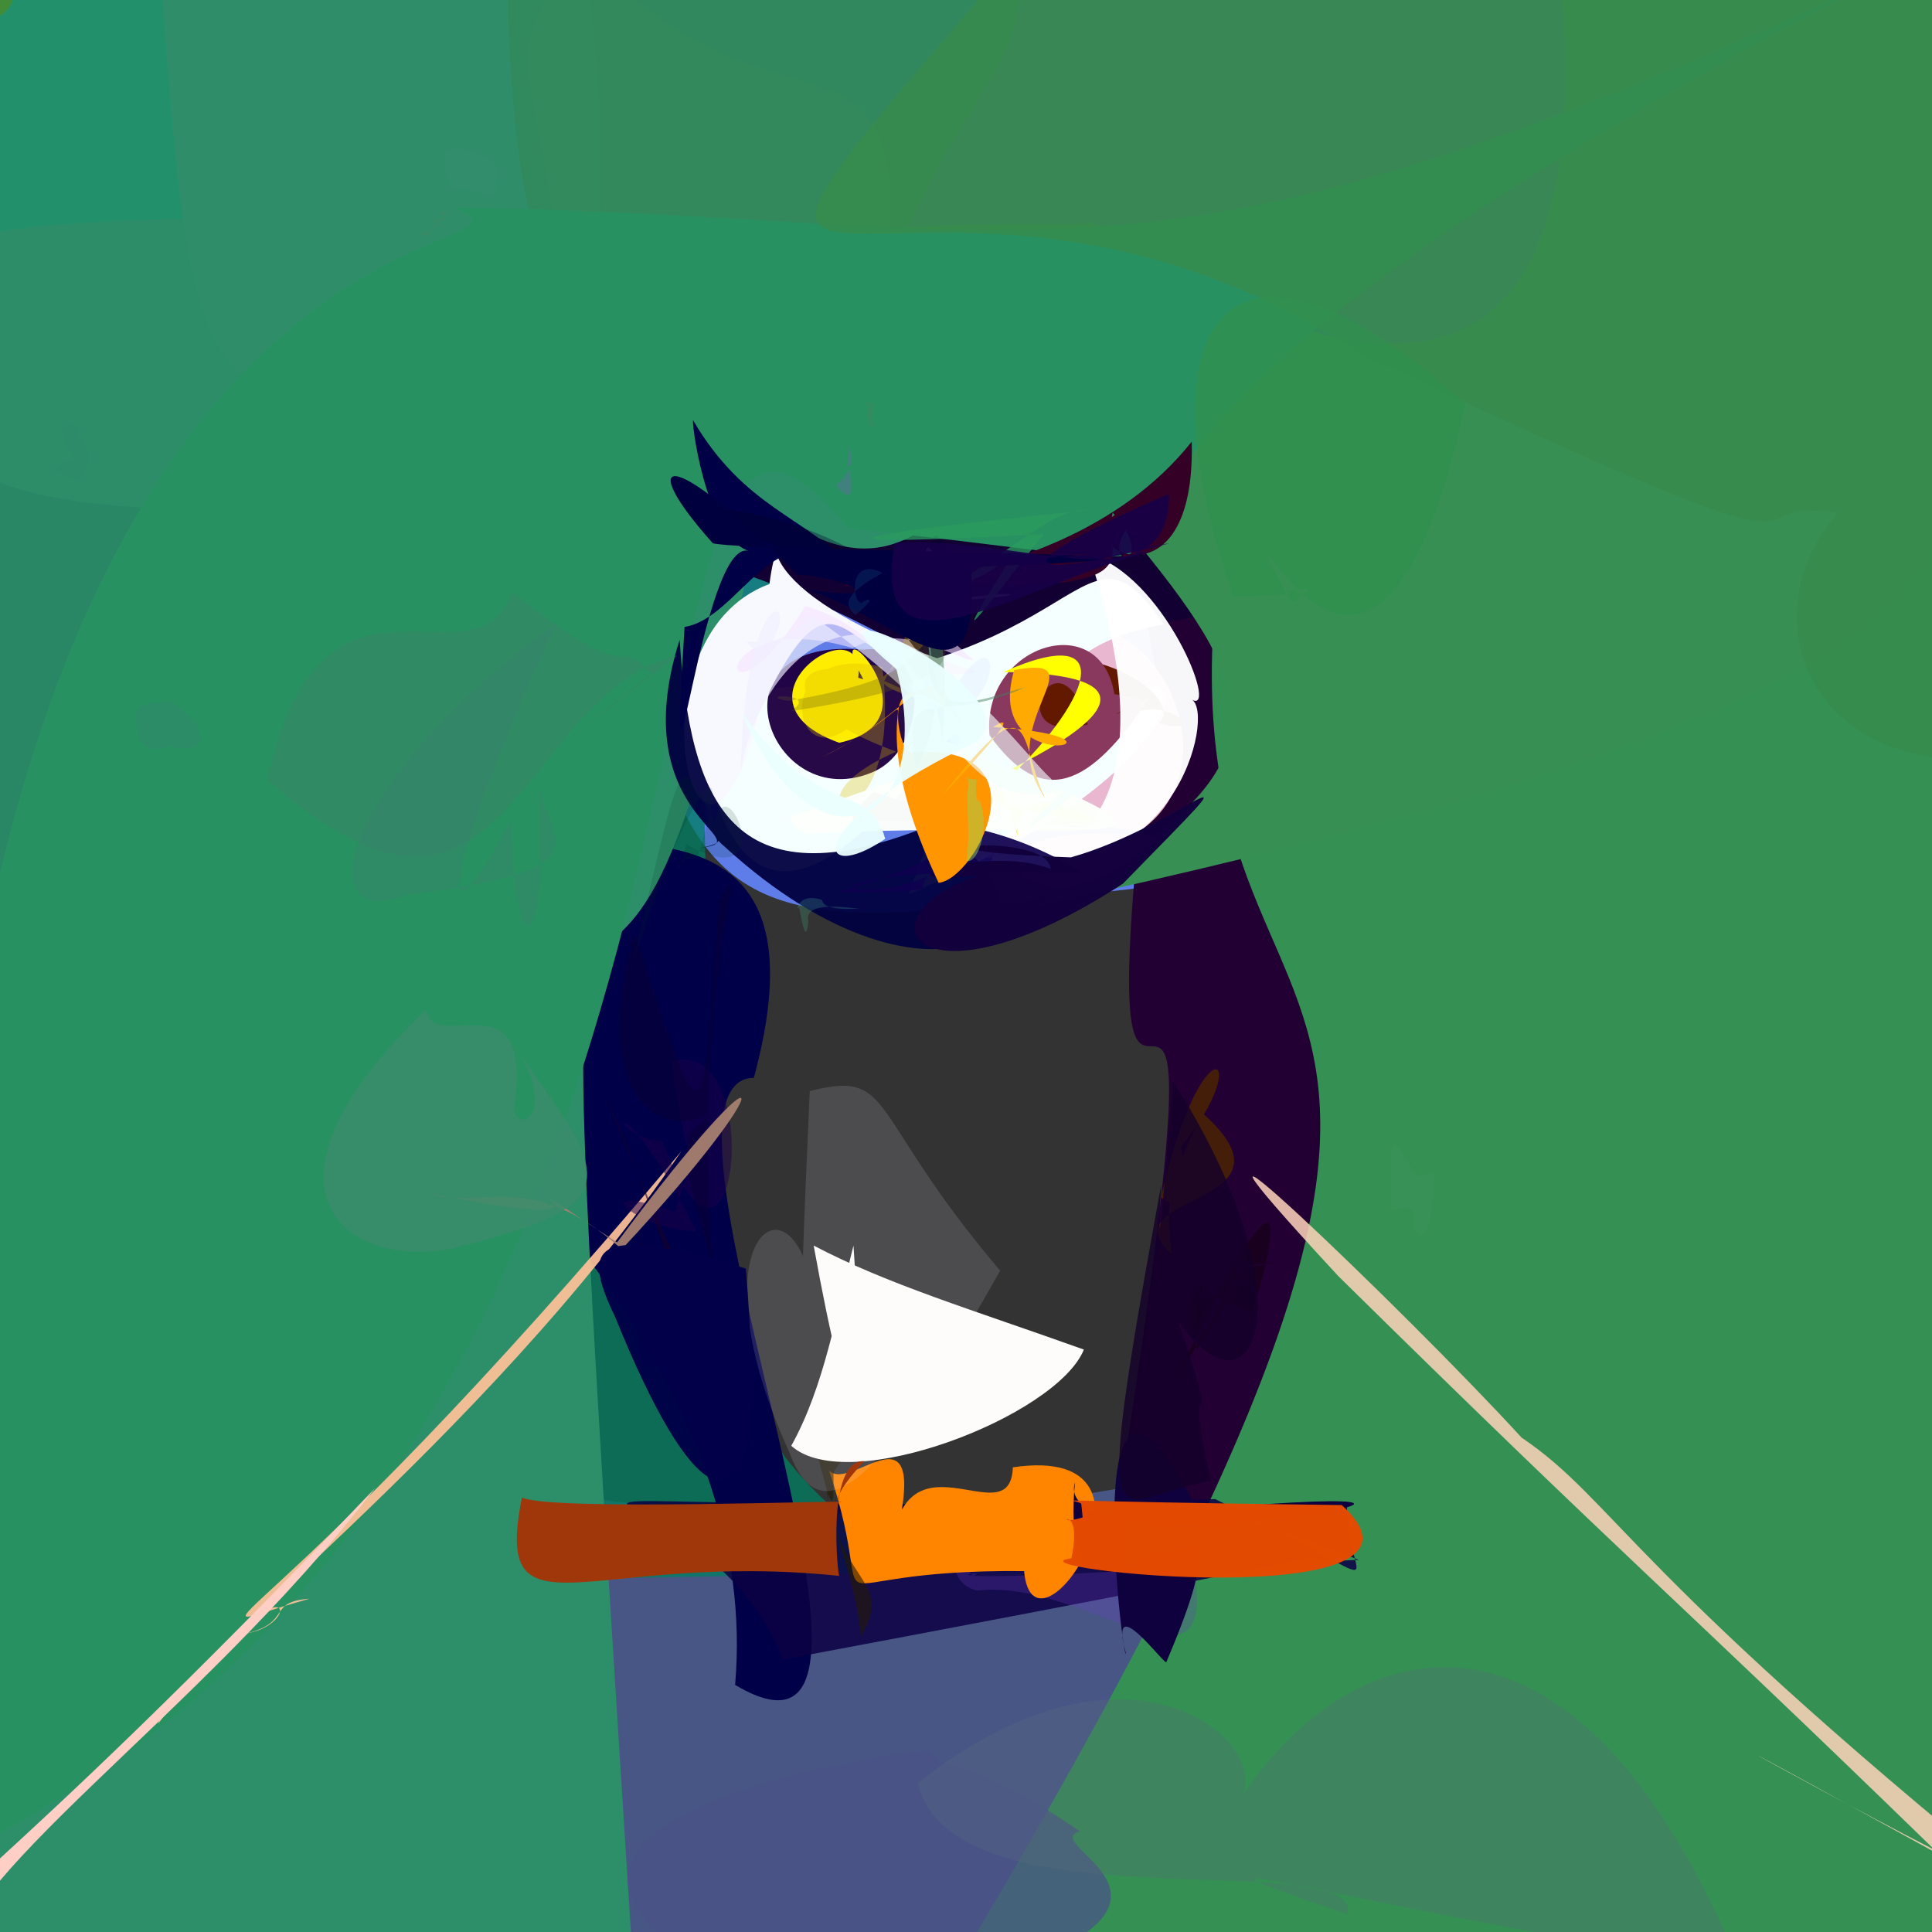 <?xml version="1.0" ?>
<svg xmlns="http://www.w3.org/2000/svg" version="1.1" width="512" height="512">
  <rect width="100%" height="100%" fill="#333333" stroke="none"/>
  <defs/>
  <g>
    <path stroke-width="0" fill="rgb(71, 86, 133)" opacity="1.009" stroke="rgb(139, 182, 153)" stroke-opacity="1.0" stroke-linecap="round" stroke-linejoin="round" d="M 535.782 303.833 C 578.243 717.551 523.92 607.566 409.777 560.274 C -4.816 574.998 -43.952 610.266 -51.996 372.314 C -35.53 305.156 -20.043 302.203 -69.004 334.064 C 161.363 414.299 268.406 443.523 535.782 303.833"/>
    <path stroke-width="0" fill="rgb(94, 125, 232)" opacity="1.048" stroke="rgb(108, 164, 111)" stroke-opacity="1.0" stroke-linecap="round" stroke-linejoin="round" d="M 531.529 -27.257 C 497.644 128.597 518.703 204.402 359.234 230.924 C 182.206 238.272 161.527 303.961 165.214 -1.458 C 210.919 -99.505 286.986 -51.63 403.138 -41.173 C 511.831 -42.366 529.109 -45.235 531.529 -27.257"/>
    <path stroke-width="0" fill="rgb(-43, 127, 98)" opacity="0.759" stroke="rgb(245, 97, 201)" stroke-opacity="1.0" stroke-linecap="round" stroke-linejoin="round" d="M 185.443 175.23 C 191.964 345.347 175.611 372.412 243.181 416.414 C -49.169 424.96 -53.022 407.257 -49.203 371.972 C -52.375 79.163 -55.438 54.965 -14.099 -48.225 C 360.055 -45.649 348.214 -3.841 185.443 175.23"/>
    <path stroke-width="0" fill="rgb(35, -1, 51)" opacity="1.035" stroke="rgb(144, 236, 18)" stroke-opacity="1.0" stroke-linecap="round" stroke-linejoin="round" d="M 567.412 414.494 C 628.466 460.103 662.061 461.116 293.503 416.208 C 335.207 153.88 280.659 387.392 306.488 178.491 C 256.775 -80.723 338.267 -53.507 483.029 -40.205 C 578.563 -28.153 566.827 -10.542 567.412 414.494"/>
    <path stroke-width="0" fill="rgb(-8, -4, 73)" opacity="1.003" stroke="rgb(5, 212, 198)" stroke-opacity="1.0" stroke-linecap="round" stroke-linejoin="round" d="M 199.784 285.627 C 164.876 286.203 252.628 480.92 194.815 446.516 C 207.509 299.178 -46.393 206.739 76.863 134.619 C 54.8 185.757 56.834 178.384 26.964 238.32 C 104.155 244.044 228.763 178.191 199.784 285.627"/>
    <path stroke-width="0" fill="rgb(18, -9, 50)" opacity="1.081" stroke="rgb(249, 203, 117)" stroke-opacity="1.0" stroke-linecap="round" stroke-linejoin="round" d="M 352.506 114.076 C 344.571 187.323 295.135 153.251 246.672 175.407 C 97.12 86.349 -7.378 198.566 57.338 77.394 C 83.417 -25.735 92.608 -30.377 195.879 -27.675 C 218.984 -42.119 282.579 -80.985 352.506 114.076"/>
    <path stroke-width="0" fill="rgb(52, 144, 83)" opacity="1.025" stroke="rgb(30, 163, 36)" stroke-opacity="1.0" stroke-linecap="round" stroke-linejoin="round" d="M 578.492 404.788 C 694.038 439.305 846.584 529.884 255.568 517.644 C 442.764 203.559 285.914 312.708 329.016 115.01 C 383.214 -28.607 409.895 -14.489 485.321 -32.248 C 565.785 -14.516 562.31 3.841 578.492 404.788"/>
    <path stroke-width="0" fill="rgb(35, 146, 107)" opacity="0.98" stroke="rgb(133, 105, 67)" stroke-opacity="1.0" stroke-linecap="round" stroke-linejoin="round" d="M 125.347 62.504 C 121.132 113.917 113.865 129.361 77.402 136.171 C -15.77 133.687 -27.131 130.884 -34.612 46.472 C -28.461 -17.696 -20.302 -27.177 46.346 -28.645 C 110.391 -2.48 114.137 7.64 125.347 62.504"/>
    <path stroke-width="0" fill="rgb(47, 141, 104)" opacity="0.837" stroke="rgb(116, 144, 4)" stroke-opacity="1.0" stroke-linecap="round" stroke-linejoin="round" d="M 111.173 54.703 C 65.566 178.374 92.12 210.152 -9.807 337.274 C -40.721 243.169 -35.086 217.414 -37.155 91.071 C -28.393 63.501 -18.776 58.015 78.152 57.559 C 121.219 62.512 131.503 68.747 111.173 54.703"/>
    <path stroke-width="0" fill="rgb(47, 142, 105)" opacity="1" stroke="rgb(156, 157, 240)" stroke-opacity="1.0" stroke-linecap="round" stroke-linejoin="round" d="M 234.649 42.995 C 211.192 122.404 190.199 116.487 114.12 114.504 C 49.193 112.391 50.161 89.383 42.686 -4.275 C 31.862 -31.342 42.582 -35.895 94.073 -37.225 C 221.003 -91.229 218.336 -78.425 234.649 42.995"/>
    <path stroke-width="0" fill="rgb(45, 143, 106)" opacity="1.032" stroke="rgb(91, 111, 177)" stroke-opacity="1.0" stroke-linecap="round" stroke-linejoin="round" d="M 201.57 132.397 C 157.495 377.095 139.868 80.641 168.53 533.153 C -127.015 550.373 -88.739 495.134 -27.465 435.858 C 49.093 110.28 49.581 75.791 337.579 68.412 C 275.233 27.143 269.233 191.466 201.57 132.397"/>
    <path stroke-width="0" fill="rgb(56, 143, 84)" opacity="1.018" stroke="rgb(170, 171, 53)" stroke-opacity="1.0" stroke-linecap="round" stroke-linejoin="round" d="M 525.095 2.739 C 501.859 127.743 603.32 168.986 273.37 240.358 C 404.665 175.865 258.2 156.442 201.535 -21.398 C 304.899 -86.011 335.774 -53.69 387.016 -45.116 C 518.981 -42.302 528.13 -37.584 525.095 2.739"/>
    <path stroke-width="0" fill="rgb(61, 116, 127)" opacity="0.836" stroke="rgb(80, 92, 145)" stroke-opacity="1.0" stroke-linecap="round" stroke-linejoin="round" d="M 413.701 -4.256 C 428.953 170.717 281.504 49.436 288.557 59.34 C 110.168 58.547 177.585 99.609 151.97 -26 C 154.888 -31.897 169.102 -29.487 216.235 -28.544 C 271.21 -37.62 283.824 -37.229 413.701 -4.256"/>
    <path stroke-width="0" fill="rgb(101, 154, 55)" opacity="0.706" stroke="rgb(252, 26, 53)" stroke-opacity="1.0" stroke-linecap="round" stroke-linejoin="round" d="M 235.964 73.661 C 230.343 88.947 218.592 92.283 198.906 95.758 C 147.619 98.889 152.945 88.921 140.668 23.869 C 137.813 12.075 141.442 0.119 155.436 -12.183 C 209.819 44.038 239.881 -3.325 235.964 73.661"/>
    <path stroke-width="0" fill="rgb(49, 137, 93)" opacity="0.956" stroke="rgb(166, 64, 118)" stroke-opacity="1.0" stroke-linecap="round" stroke-linejoin="round" d="M 240.559 60.613 C 191.881 62.368 224.867 83.47 221.427 99.464 C 190.102 19.905 141.141 156.833 134.73 6.47 C 133.748 -15.389 139.322 -23.839 148.252 -26.875 C 321.102 -19.298 266.871 -0.502 240.559 60.613"/>
    <path stroke-width="0" fill="rgb(286, 192, 206)" opacity="0.869" stroke="rgb(40, 28, 167)" stroke-opacity="1.0" stroke-linecap="round" stroke-linejoin="round" d="M 300.286 221.327 C 245.056 216.618 274.99 253.457 306.619 222.283 C 294.961 215.959 256.395 219.069 269.779 227.41 C 215.422 229.31 298.474 191.892 240.184 192.502 C 291.572 124.415 336.803 200.169 300.286 221.327"/>
    <path stroke-width="0" fill="rgb(246, 256, 259)" opacity="1.055" stroke="rgb(50, 94, 209)" stroke-opacity="1.0" stroke-linecap="round" stroke-linejoin="round" d="M 290.048 200.681 C 308.204 158.403 336.755 195.664 240.825 236.984 C 287.189 111.394 199.6 317.887 183.598 183.053 C 289.908 183.672 284.477 130.236 308.421 165.505 C 274.486 170.899 267.942 197.898 290.048 200.681"/>
    <path stroke-width="0" fill="rgb(99, 24, -99)" opacity="1.189" stroke="rgb(213, 24, 248)" stroke-opacity="1.0" stroke-linecap="round" stroke-linejoin="round" d="M 300.314 189.155 C 309.493 184.539 320.817 195.402 307.094 191.645 C 316.768 182.934 269.955 158.341 262.673 190.815 C 280.564 209.407 293.184 183.336 300.833 186.107 C 277.115 181.39 298.702 199.441 300.314 189.155"/>
    <path stroke-width="0" fill="rgb(12, -18, 68)" opacity="0.857" stroke="rgb(249, 154, 188)" stroke-opacity="1.0" stroke-linecap="round" stroke-linejoin="round" d="M 360.083 413.364 C 324.909 415.351 400.412 403.661 207.445 439.8 C 184.421 379.359 82.265 404.159 322.042 397.279 C 374.421 422.798 356.336 421.58 356.978 397.937 C 301.066 406.302 285.658 384.408 360.083 413.364"/>
    <path stroke-width="0" fill="rgb(109, 59, 196)" opacity="0.259" stroke="rgb(72, 30, 75)" stroke-opacity="1.0" stroke-linecap="round" stroke-linejoin="round" d="M 316.2 415.261 C 323.681 454.248 287.382 418.023 259.046 421.53 C 250.476 419.63 252.723 409.58 250.967 398.621 C 260.189 390.917 253.452 422.049 258.967 416.964 C 254.19 417.082 249.926 419.387 316.2 415.261"/>
    <path stroke-width="0" fill="rgb(283, 133, -69)" opacity="1.007" stroke="rgb(81, 105, 16)" stroke-opacity="1.0" stroke-linecap="round" stroke-linejoin="round" d="M 268.422 388.855 C 314.442 382.022 273.987 444.254 271.39 416.354 C 209.282 415.741 234.517 434.063 219.713 389.685 C 225.703 396.179 248.617 367.125 235.776 414.381 C 237.902 375.488 267.725 408.178 268.422 388.855"/>
    <path stroke-width="0" fill="rgb(137, 56, 94)" opacity="1.268" stroke="rgb(144, 67, 133)" stroke-opacity="1.0" stroke-linecap="round" stroke-linejoin="round" d="M 289.211 195.978 C 280.913 155.699 256.228 212.854 304.754 184.655 C 288.674 209.012 276.09 214.244 262.227 194.804 C 260.082 171.016 291.588 160.881 295.316 183.931 C 311.457 187.017 296.91 183.748 289.211 195.978"/>
    <path stroke-width="0" fill="rgb(282, 260, 257)" opacity="0.962" stroke="rgb(33, 182, 73)" stroke-opacity="1.0" stroke-linecap="round" stroke-linejoin="round" d="M 315.861 185.441 C 321.954 188.858 312.054 237.087 262.417 229.295 C 266.979 209.459 286.379 224.413 292.111 216.807 C 282.036 220.198 310.117 211.055 288.495 146.893 C 308.297 152.137 323.193 189.45 315.861 185.441"/>
    <path stroke-width="0" fill="rgb(253, 211, 186)" opacity="0.859" stroke="rgb(149, 5, 211)" stroke-opacity="1.0" stroke-linecap="round" stroke-linejoin="round" d="M 512.739 490.276 C 473.829 470.338 416.638 437.697 546.657 509.562 C 431.607 417.311 428.396 397.981 403.225 380.972 C 372.694 347.571 293.215 271.783 354.648 338.163 C 432.704 415.102 442.262 421.704 512.739 490.276"/>
    <path stroke-width="0" fill="rgb(15, -19, 62)" opacity="1.005" stroke="rgb(172, 68, 187)" stroke-opacity="1.0" stroke-linecap="round" stroke-linejoin="round" d="M 284.882 392.825 C 279.079 453.516 339.056 369.922 309.126 440.375 C 309.335 442.395 293.389 420.147 298.38 438.176 C 297.681 441.617 284.884 337.611 317.28 400.033 C 429.799 390.299 277.354 417.702 284.882 392.825"/>
    <path stroke-width="0" fill="rgb(39, 145, 97)" opacity="1.013" stroke="rgb(63, 146, 150)" stroke-opacity="1.0" stroke-linecap="round" stroke-linejoin="round" d="M 496.048 -4.845 C 187.813 157.158 391.426 157.492 224.647 140.01 C 154.121 50.879 218.692 386.05 -16.503 493.919 C -41.259 29.787 158.893 72.258 120.172 54.972 C 279.493 57.486 300.199 85.311 496.048 -4.845"/>
    <path stroke-width="0" fill="rgb(32, -12, 66)" opacity="0.962" stroke="rgb(56, 242, 114)" stroke-opacity="1.0" stroke-linecap="round" stroke-linejoin="round" d="M 222.594 174.038 C 247.245 163.3 247.55 198.678 230.611 204.891 C 202.825 215.925 185.827 165.593 232.443 172.633 C 242.816 181.412 216.314 177.511 229.673 176.291 C 187.333 186.062 248.963 164.745 222.594 174.038"/>
    <path stroke-width="0" fill="rgb(281, 193, 152)" opacity="0.925" stroke="rgb(224, 148, 224)" stroke-opacity="1.0" stroke-linecap="round" stroke-linejoin="round" d="M 82.001 423.692 C 70.8 424.41 77.361 429.865 65.414 432.861 C 81.244 430.183 77.086 409.133 41.954 456.771 C 44.667 443.154 128.584 381.75 180.574 305.094 C 68.755 438.463 43.451 434.385 82.001 423.692"/>
    <path stroke-width="0" fill="rgb(276, 263, -31)" opacity="1.112" stroke="rgb(184, 127, 243)" stroke-opacity="1.0" stroke-linecap="round" stroke-linejoin="round" d="M 263.905 205.716 C 269.756 202.932 321.92 178.964 265.933 178.084 C 298.767 163.469 288.591 188.422 261.082 211.834 C 297.83 221.361 295.461 217.898 278.487 212.549 C 261.213 212.449 276.926 237.309 263.905 205.716"/>
    <path stroke-width="0" fill="rgb(248, 249, 265)" opacity="1.062" stroke="rgb(108, 154, 4)" stroke-opacity="1.0" stroke-linecap="round" stroke-linejoin="round" d="M 259.094 178.034 C 222.742 184.718 224.384 139.265 201.126 188.945 C 185.415 253.87 164.582 169.106 203.911 154.782 C 206.406 135.059 212.163 145.647 211.587 139.561 C 198.662 140.339 202.651 160.576 259.094 178.034"/>
    <path stroke-width="0" fill="rgb(-10, -10, 64)" opacity="0.948" stroke="rgb(168, 73, 157)" stroke-opacity="1.0" stroke-linecap="round" stroke-linejoin="round" d="M 185.764 224.684 C 193.041 223.393 188.687 221.556 191.658 224.031 C 247.999 275.859 290.8 242.862 246.37 218.801 C 193.816 240.001 182.91 212.476 180.112 169.552 C 165.14 216.671 202.065 222.676 185.764 224.684"/>
    <path stroke-width="0" fill="rgb(-19, -24, 70)" opacity="1.022" stroke="rgb(34, 76, 145)" stroke-opacity="1.0" stroke-linecap="round" stroke-linejoin="round" d="M 225.737 150.198 C 204.937 134.885 196.328 163.715 181.416 166.148 C 176.841 239.177 185.767 141.334 198.575 146.074 C 186.607 142.201 182.995 109.661 183.721 111.458 C 197.242 134.483 213.261 136.936 225.737 150.198"/>
    <path stroke-width="0" fill="rgb(283, 237, -56)" opacity="1.143" stroke="rgb(146, 166, 166)" stroke-opacity="1.0" stroke-linecap="round" stroke-linejoin="round" d="M 222.518 193.416 C 244.394 150.597 185.532 183.628 222.4 196.844 C 250.897 190.82 216.167 157.08 228.79 180.014 C 210.218 174.034 213.039 189.631 227.543 184.295 C 222.978 171.876 210.341 180.468 222.518 193.416"/>
    <path stroke-width="0" fill="rgb(245, 225, 280)" opacity="0.582" stroke="rgb(177, 115, 184)" stroke-opacity="1.0" stroke-linecap="round" stroke-linejoin="round" d="M 249.36 181.075 C 242.482 197.833 242.244 169.004 213.365 160.567 C 189.657 199.478 185.148 159.732 225.951 171.741 C 239.374 164.617 252.35 174.358 258.076 175.049 C 205.748 127.117 228.102 151.885 249.36 181.075"/>
    <path stroke-width="0" fill="rgb(216, 186, -6)" opacity="0.302" stroke="rgb(248, 218, 2)" stroke-opacity="1.0" stroke-linecap="round" stroke-linejoin="round" d="M 244.474 156.346 C 217.761 236.399 193.72 167.251 233.85 176.769 C 239.94 228.387 202.856 214.338 237.515 199.204 C 197.907 184.783 211.516 166.314 244.308 185.441 C 215.129 177.066 257.863 178.338 244.474 156.346"/>
    <path stroke-width="0" fill="rgb(14, -27, 79)" opacity="0.927" stroke="rgb(88, 236, 179)" stroke-opacity="1.0" stroke-linecap="round" stroke-linejoin="round" d="M 287.18 231.448 C 243.923 204.654 212.938 228.318 231.488 209.831 C 269.719 221.526 245.034 229.291 222.022 236.481 C 258.936 236.105 235.625 235.679 250.947 229.46 C 228.084 244.043 195.925 228.638 287.18 231.448"/>
    <path stroke-width="0" fill="rgb(-60, 48, 27)" opacity="0.14" stroke="rgb(41, 158, 147)" stroke-opacity="1.0" stroke-linecap="round" stroke-linejoin="round" d="M 184.628 227.54 C 198.352 186.115 175.504 217.239 161.478 280.18 C 181.652 199.598 178.181 195.056 189.362 218.146 C 192.481 201.632 207.683 238.358 181.84 223.719 C 178.933 237.089 178.032 226.137 184.628 227.54"/>
    <path stroke-width="0" fill="rgb(28, -18, 73)" opacity="0.501" stroke="rgb(238, 156, 136)" stroke-opacity="1.0" stroke-linecap="round" stroke-linejoin="round" d="M 184.52 326.233 C 162.935 283.289 159.038 300.708 175.542 302.546 C 195.37 354.44 203.396 273.815 177.892 281.309 C 188.676 355.71 194.601 267 178.948 321.189 C 153.443 312.333 169.274 326.217 184.52 326.233"/>
    <path stroke-width="0" fill="rgb(240, 240, 260)" opacity="0.665" stroke="rgb(186, 79, 101)" stroke-opacity="1.0" stroke-linecap="round" stroke-linejoin="round" d="M 214.721 162.835 C 253.042 189.084 256.402 208.197 246.057 173.914 C 211.958 152.662 195.528 195.605 196.264 207.47 C 196.811 148.65 215.301 158.468 201.869 173.548 C 191.007 165.239 204.989 176.284 214.721 162.835"/>
    <path stroke-width="0" fill="rgb(252, 260, 251)" opacity="0.979" stroke="rgb(47, 240, 188)" stroke-opacity="1.0" stroke-linecap="round" stroke-linejoin="round" d="M 245.417 194.275 C 334.66 230.34 292.928 216.469 213.276 221.021 C 202.418 214.221 221.792 212.622 202.626 218.577 C 247.489 204.259 245.52 200.445 248.504 212.228 C 247.173 223.254 249.957 237.141 245.417 194.275"/>
    <path stroke-width="0" fill="rgb(75, 37, -3)" opacity="0.831" stroke="rgb(57, 64, 14)" stroke-opacity="1.0" stroke-linecap="round" stroke-linejoin="round" d="M 307.669 317.363 C 319.417 325.646 306.669 300.68 310.576 332.438 C 292.27 316.249 346.787 320.194 318.962 295.238 C 304.094 320.597 316.945 322.817 312.936 303.961 C 333.297 279.085 318.437 269.525 307.669 317.363"/>
    <path stroke-width="0" fill="rgb(125, 220, 252)" opacity="-0.003" stroke="rgb(169, 67, 5)" stroke-opacity="1.0" stroke-linecap="round" stroke-linejoin="round" d="M 189.999 229.168 C 216.928 268.221 230.944 243.135 240.19 206.199 C 207.543 217.146 200.389 211.76 204.044 215.534 C 178.273 244.191 231.257 245.477 235.802 224.566 C 206.783 196.502 205.959 194.251 189.999 229.168"/>
    <path stroke-width="0" fill="rgb(304, 206, 197)" opacity="1.118" stroke="rgb(81, 97, 150)" stroke-opacity="1.0" stroke-linecap="round" stroke-linejoin="round" d="M 99.428 394.327 C 51.865 456.074 -14.162 498.005 -13.765 525.203 C -3.401 481.134 -55.953 505.563 -29.504 488.437 C -10.254 494.642 12.558 509.957 -23.897 520.764 C -23.149 507.234 -4.678 503.507 99.428 394.327"/>
    <path stroke-width="0" fill="rgb(19, -20, 61)" opacity="0.992" stroke="rgb(47, 242, 175)" stroke-opacity="1.0" stroke-linecap="round" stroke-linejoin="round" d="M 297.579 234.193 C 338.16 192.657 313.873 218.718 283.815 227.208 C 228.345 225.334 277.581 219.755 278.448 230.29 C 261.814 223.59 228.649 234.846 259.084 232.085 C 226.492 243.068 242.892 269.7 297.579 234.193"/>
    <path stroke-width="0" fill="rgb(53, -34, 38)" opacity="1.131" stroke="rgb(132, 6, 52)" stroke-opacity="1.0" stroke-linecap="round" stroke-linejoin="round" d="M 304.157 134.101 C 271.669 137.533 317.115 169.913 315.822 117.046 C 277.471 165.322 191.885 153.876 236.227 154.736 C 310.432 157.972 291.725 148.371 294.877 135.861 C 309.811 153.177 285.155 150.787 304.157 134.101"/>
    <path stroke-width="0" fill="rgb(310, 149, -84)" opacity="1.016" stroke="rgb(220, 29, 131)" stroke-opacity="1.0" stroke-linecap="round" stroke-linejoin="round" d="M 241.16 199.394 C 277.867 196.384 258.624 233.077 248.739 233.948 C 222.648 178.78 256.211 181.168 218.091 200.547 C 245.778 187.021 245.387 171.11 254.788 191.411 C 232.107 170.164 237.867 199.027 241.16 199.394"/>
    <path stroke-width="0" fill="rgb(-9, -14, 40)" opacity="0.321" stroke="rgb(36, 124, 90)" stroke-opacity="1.0" stroke-linecap="round" stroke-linejoin="round" d="M 270.484 155.657 C 216.083 157.339 189.59 136.5 188.571 134.525 C 225.124 138.123 253.704 160.941 234.69 169.508 C 252.541 154.609 241.709 123.504 255.371 156.706 C 274.1 145.486 259.735 162.523 270.484 155.657"/>
    <path stroke-width="0" fill="rgb(37, 26, -76)" opacity="0.586" stroke="rgb(195, 190, 230)" stroke-opacity="1.0" stroke-linecap="round" stroke-linejoin="round" d="M 228.193 433.619 C 223.17 392.434 201.032 394.645 255.278 366.338 C 236.215 377.212 218.194 389.237 216.317 384.254 C 223.048 410.786 220.113 395.24 220.948 362.624 C 210.323 421.791 239.792 413.601 228.193 433.619"/>
    <path stroke-width="0" fill="rgb(90, 87, 24)" opacity="0.278" stroke="rgb(170, 200, 71)" stroke-opacity="1.0" stroke-linecap="round" stroke-linejoin="round" d="M 242.971 150.257 C 253.944 163.58 229.96 152.692 239.311 146.349 C 253.689 173.651 240.908 180.153 208.983 185.749 C 199.094 184.189 217.889 183.29 209.478 188.511 C 264.32 179.762 251.573 173.333 242.971 150.257"/>
    <path stroke-width="0" fill="rgb(224, 238, 295)" opacity="0.46" stroke="rgb(24, 219, 248)" stroke-opacity="1.0" stroke-linecap="round" stroke-linejoin="round" d="M 248.256 189.913 C 267.724 188.83 266.085 156.29 249.444 188.591 C 240.76 147.862 243.796 141.234 236.804 162.724 C 263.918 154.8 282.224 157.607 252.971 159.123 C 243.5 135.896 243.461 138.539 248.256 189.913"/>
    <path stroke-width="0" fill="rgb(41, 155, 94)" opacity="0.779" stroke="rgb(231, 197, 84)" stroke-opacity="1.0" stroke-linecap="round" stroke-linejoin="round" d="M 267.272 148.778 C 266.782 145.604 264.617 155.813 235.302 159.011 C 253.622 161.549 276.344 133.654 288.078 135.2 C 217.848 142.418 211.045 145.07 276.64 141.538 C 259.416 163.152 250.188 176.333 267.272 148.778"/>
    <path stroke-width="0" fill="rgb(302, 170, -91)" opacity="1.077" stroke="rgb(107, 142, 219)" stroke-opacity="1.0" stroke-linecap="round" stroke-linejoin="round" d="M 249.817 210.757 C 274.471 178.79 269.892 196.618 276.792 211.189 C 262.846 191.821 291.936 173.327 268.771 177.563 C 259.86 207.625 308.191 195.667 263.172 192.66 C 271.24 187.578 260.107 199.714 249.817 210.757"/>
    <path stroke-width="0" fill="rgb(243, 258, 278)" opacity="0.624" stroke="rgb(68, 33, 14)" stroke-opacity="1.0" stroke-linecap="round" stroke-linejoin="round" d="M 290.728 205.731 C 275.845 217.591 263.38 226.979 282.551 209.136 C 276.703 207.281 267.843 191.39 247.804 176.165 C 240.358 189.575 259.333 197.289 237.532 172.109 C 255.295 207.001 266.863 217.951 290.728 205.731"/>
    <path stroke-width="0" fill="rgb(65, 127, 96)" opacity="0.476" stroke="rgb(66, 116, 174)" stroke-opacity="1.0" stroke-linecap="round" stroke-linejoin="round" d="M 271.558 182.2 C 247.112 193.136 238.895 179.014 242.766 203.86 C 250.441 190.036 246.107 176.655 249.924 196.688 C 253.046 137.522 235.044 163.396 249.371 156.741 C 237.621 196.772 260.037 184.987 271.558 182.2"/>
    <path stroke-width="0" fill="rgb(8, -7, 55)" opacity="0.584" stroke="rgb(109, 130, 136)" stroke-opacity="1.0" stroke-linecap="round" stroke-linejoin="round" d="M 188.942 335.685 C 175.879 293.481 184.509 301.782 187.992 295.038 C 175.893 302.251 155.537 291.815 168.002 247.035 C 186.164 301.284 186.084 307.343 190.396 238.63 C 200.893 221.779 182.865 254.062 188.942 335.685"/>
    <path stroke-width="0" fill="rgb(23, 0, 40)" opacity="0.594" stroke="rgb(47, 230, 138)" stroke-opacity="1.0" stroke-linecap="round" stroke-linejoin="round" d="M 184.973 360.52 C 162.144 363.746 171.207 365.88 169.971 329.136 C 173.511 337.998 174.759 325.929 194.941 366.323 C 173.385 325.202 148.886 262.229 166.94 305.356 C 177.429 334.455 181.135 344.285 184.973 360.52"/>
    <path stroke-width="0" fill="rgb(15, 1, 13)" opacity="0.552" stroke="rgb(224, 116, 184)" stroke-opacity="1.0" stroke-linecap="round" stroke-linejoin="round" d="M 331.891 348.19 C 344.89 303.518 329.667 326.241 308.345 372.293 C 325.851 339.765 345.364 312.052 317.286 357.684 C 310.983 338.601 321.496 336.196 339.067 334.403 C 304.486 339.63 321.68 342.721 331.891 348.19"/>
    <path stroke-width="0" fill="rgb(165, 128, 111)" opacity="0.948" stroke="rgb(230, 175, 178)" stroke-opacity="1.0" stroke-linecap="round" stroke-linejoin="round" d="M 164.772 331.07 C 140.338 309.009 126.283 321.105 113.173 316.112 C 138.612 321.268 154.452 322.67 143.203 316.416 C 153.427 321.951 140.607 314.356 163.536 329.243 C 206.624 271.464 207.903 284.81 164.772 331.07"/>
    <path stroke-width="0" fill="rgb(236, 234, 244)" opacity="0.139" stroke="rgb(203, 244, 116)" stroke-opacity="1.0" stroke-linecap="round" stroke-linejoin="round" d="M 265.047 336.737 C 236.509 387.524 218.43 409.837 209.209 384.917 C 180.578 322.071 215.553 306.567 216.146 352.363 C 211.536 367.073 211.432 360.147 214.592 289.143 C 237.386 283.413 229.287 294.561 265.047 336.737"/>
    <path stroke-width="0" fill="rgb(2, 1, 73)" opacity="0.97" stroke="rgb(65, 216, 8)" stroke-opacity="1.0" stroke-linecap="round" stroke-linejoin="round" d="M 195.467 390.933 C 174.488 340.616 200.942 338.161 197.618 367.847 C 197.905 405.663 183.461 399.66 163.012 348.981 C 153.128 328.648 159.004 324.934 197.665 336.165 C 200.66 372.575 198.146 382.458 195.467 390.933"/>
    <path stroke-width="0" fill="rgb(253, 252, 251)" opacity="1.004" stroke="rgb(102, 236, 25)" stroke-opacity="1.0" stroke-linecap="round" stroke-linejoin="round" d="M 287.239 357.651 C 280.069 375.319 224.724 396.735 209.695 383.153 C 218.459 367.425 221.692 347.725 226.183 330.081 C 230.113 386.658 225.084 382.208 215.632 330.092 C 235.442 340.475 257.533 347.017 287.239 357.651"/>
    <path stroke-width="0" fill="rgb(159, 55, 11)" opacity="1.137" stroke="rgb(33, 3, 29)" stroke-opacity="1.0" stroke-linecap="round" stroke-linejoin="round" d="M 229.028 387.218 C 218.732 386.671 222.09 418.731 222.453 417.63 C 156.477 410.793 130.482 436.025 138.32 396.84 C 145.543 400.622 228.733 397.35 222.545 398.082 C 224.648 397.95 217.244 400.065 229.028 387.218"/>
    <path stroke-width="0" fill="rgb(228, 75, -27)" opacity="0.992" stroke="rgb(199, 73, 61)" stroke-opacity="1.0" stroke-linecap="round" stroke-linejoin="round" d="M 283.921 412.958 C 287.333 396.864 277.385 405.092 286.943 402.129 C 288.19 414.148 285.922 393.316 286.627 398.516 C 284.492 396.925 268.252 397.807 355.584 398.858 C 388.193 428.589 264.016 415.642 283.921 412.958"/>
    <path stroke-width="0" fill="rgb(56, 139, 76)" opacity="0.782" stroke="rgb(175, 14, 186)" stroke-opacity="1.0" stroke-linecap="round" stroke-linejoin="round" d="M 486.979 135.88 C 447.8 181.14 518.031 260.256 641.898 129.132 C 511.783 79.144 608.145 -3.677 335.035 -88.16 C 128.863 155.012 226.633 6.29 360.153 93.53 C 501.158 159.974 454.042 131.453 486.979 135.88"/>
    <path stroke-width="0" fill="rgb(61, 126, 105)" opacity="0.398" stroke="rgb(95, 190, 60)" stroke-opacity="1.0" stroke-linecap="round" stroke-linejoin="round" d="M 135.907 156.98 C 125.359 184.661 85.203 140.658 70.97 206.732 C 135.254 263.255 136.166 184.545 179.528 173.672 C 143.302 201.533 136.618 206.974 172.48 178.612 C 161.969 166.865 170.952 184.952 135.907 156.98"/>
    <path stroke-width="0" fill="rgb(-14, -16, 62)" opacity="1.011" stroke="rgb(213, 60, 128)" stroke-opacity="1.0" stroke-linecap="round" stroke-linejoin="round" d="M 257.349 150.267 C 259.925 190.139 240.014 165.243 214.145 156.279 C 235.484 159.545 226.734 153.554 211.154 152.201 C 176.494 116.925 168.278 120.936 188.915 143.973 C 199.257 146.557 363.203 146.289 257.349 150.267"/>
    <path stroke-width="0" fill="rgb(58, 140, 108)" opacity="0.892" stroke="rgb(228, 103, 140)" stroke-opacity="1.0" stroke-linecap="round" stroke-linejoin="round" d="M 133.426 273.595 C 162.297 312.962 168.033 318.737 119.877 330.865 C 90.907 336.437 63.752 314.706 112.818 267.671 C 115.429 279.955 141.861 257.456 136.161 294.312 C 138.497 301.471 148.94 292.073 133.426 273.595"/>
    <path stroke-width="0" fill="rgb(234, 258, 275)" opacity="0.953" stroke="rgb(63, 128, 79)" stroke-opacity="1.0" stroke-linecap="round" stroke-linejoin="round" d="M 254.964 198.399 C 212.319 219.542 216.211 234.84 234.59 222.292 C 230.103 206.191 218.199 218.594 196.35 188.558 C 215.389 233.536 248.682 219.783 237.537 177.247 C 202.88 149.027 283.798 187.26 254.964 198.399"/>
    <path stroke-width="0" fill="rgb(61, 127, 113)" opacity="0.296" stroke="rgb(26, 88, 188)" stroke-opacity="1.0" stroke-linecap="round" stroke-linejoin="round" d="M 147.447 165.025 C 90.361 206.456 80.856 247.385 107.881 237.177 C 164.011 230.081 144.06 222.508 142.691 206.686 C 145.823 252.21 136.475 260.125 135.485 217.181 C 115.52 254.871 115.402 235.22 147.447 165.025"/>
    <path stroke-width="0" fill="rgb(19, -7, 42)" opacity="0.801" stroke="rgb(52, 87, 172)" stroke-opacity="1.0" stroke-linecap="round" stroke-linejoin="round" d="M 312.331 350.297 C 325.124 389.05 312.543 355.129 320.923 392.556 C 295.254 396.072 288.399 420.104 307.746 313.832 C 306.763 331.055 307.101 334.038 310.818 286.43 C 348.254 345.341 331.981 378.39 312.331 350.297"/>
    <path stroke-width="0" fill="rgb(22, -25, 72)" opacity="0.91" stroke="rgb(7, 181, 2)" stroke-opacity="1.0" stroke-linecap="round" stroke-linejoin="round" d="M 310.016 143.959 C 277.62 149.662 250.796 148.03 304.663 146.249 C 272.581 154.133 229.845 183.989 237.079 143.967 C 269.362 141.278 310.079 161.897 309.793 130.866 C 265.819 150.015 267.237 154.894 310.016 143.959"/>
    <path stroke-width="0" fill="rgb(74, 82, 135)" opacity="0.736" stroke="rgb(22, 103, 6)" stroke-opacity="1.0" stroke-linecap="round" stroke-linejoin="round" d="M 286.173 485.319 C 272.075 489.319 346.025 509.716 214.663 534.82 C 85.379 481.561 257.331 461.631 245.949 463.957 C 256.476 472.749 292.347 509.436 230.983 496.946 C 217.901 473.527 230.458 446.94 286.173 485.319"/>
    <path stroke-width="0" fill="rgb(48, 144, 79)" opacity="0.79" stroke="rgb(53, 29, 147)" stroke-opacity="1.0" stroke-linecap="round" stroke-linejoin="round" d="M 326.75 158.106 C 301.498 85.392 324.593 49.884 388.383 107.071 C 366.4 208.502 333.551 139.159 336.341 148.464 C 344.765 165.102 341.759 158.854 346.915 156.229 C 330.064 156.403 356.448 157.517 326.75 158.106"/>
    <path stroke-width="0" fill="rgb(88, 107, 125)" opacity="0.285" stroke="rgb(0, 165, 153)" stroke-opacity="1.0" stroke-linecap="round" stroke-linejoin="round" d="M 460.762 520.494 C 374.382 509.495 288.877 484.175 357.193 507.321 C 360.98 488.4 252.225 512.041 243.242 472.509 C 299.963 427.806 336.649 462.238 329.166 475.943 C 360.033 430.379 417.895 417.291 460.762 520.494"/>
    <path stroke-width="0" fill="rgb(155, 211, 84)" opacity="0.485" stroke="rgb(0, 0, 0)" stroke-opacity="0.0" stroke-linecap="round" stroke-linejoin="round" d="M 256.257 210.762 C 256.972 225.683 256.333 223.633 256.211 228.174 C 259.562 228.894 262.429 217.907 259.483 211.952 C 258.926 214.352 258.149 207.267 259.006 206.563 C 253.392 206.561 257.785 203.244 256.257 210.762"/>
    <path stroke-width="0" fill="rgb(103, 135, -1)" opacity="0.49" stroke="rgb(0, 0, 0)" stroke-opacity="0.0" stroke-linecap="round" stroke-linejoin="round" d="M 4.084 -4.285 C 4.089 1.044 1.746 3.865 -2.685 5.455 C -2.777 8.382 -5.404 4.866 -6.416 0.692 C -5.342 -3.316 -2.414 -6.244 1.586 -7.316 C 5.582 -6.243 8.425 -3.283 4.084 -4.285"/>
    <path stroke-width="0" fill="rgb(75, 184, 143)" opacity="0.228" stroke="rgb(0, 0, 0)" stroke-opacity="0.0" stroke-linecap="round" stroke-linejoin="round" d="M 227.643 240.826 C 217.127 239.454 213.391 240.72 214.203 244.258 C 213.68 249.385 212.872 246.59 211.778 240.342 C 210.747 242.318 211.157 236.244 217.855 238.482 C 218.162 240.93 223.119 241.003 227.643 240.826"/>
    <path stroke-width="0" fill="rgb(57, 135, 108)" opacity="0.039" stroke="rgb(0, 0, 0)" stroke-opacity="0.0" stroke-linecap="round" stroke-linejoin="round" d="M 99.556 233.74 C 101.867 243.216 102.841 244.951 104.122 237.582 C 99.504 237.696 94.374 235.767 96.952 237.875 C 101.077 240.076 101.635 232.394 98.042 233.067 C 102.035 235.548 105.234 233.624 99.556 233.74"/>
    <path stroke-width="0" fill="rgb(79, -34, 97)" opacity="-0.155" stroke="rgb(0, 0, 0)" stroke-opacity="0.0" stroke-linecap="round" stroke-linejoin="round" d="M 199.256 460.371 C 202.028 456.221 199.266 460.496 192.52 462.165 C 190.901 462.637 191.854 462.753 194.822 458.442 C 191.875 442.566 191.569 443.334 198.23 445.068 C 197.11 450.786 198.387 456.442 199.256 460.371"/>
    <path stroke-width="0" fill="rgb(88, 131, 159)" opacity="0.065" stroke="rgb(0, 0, 0)" stroke-opacity="0.0" stroke-linecap="round" stroke-linejoin="round" d="M 131.545 45.91 C 132.112 50.967 130.545 52.571 128.633 51.116 C 120.861 49.936 118.073 50.509 119.102 47.932 C 116.464 41.596 117.764 38.405 121.949 39.288 C 127.851 40.601 132.518 42.699 131.545 45.91"/>
    <path stroke-width="0" fill="rgb(12, 55, 110)" opacity="0.383" stroke="rgb(0, 0, 0)" stroke-opacity="0.0" stroke-linecap="round" stroke-linejoin="round" d="M 228.284 159.837 C 231.422 157.419 230.201 160.73 230.506 159.33 C 228.951 161.231 226.436 163.197 226.704 162.986 C 222.258 159.329 226.407 156.019 233.86 151.815 C 225.01 147.307 225.606 159.263 228.284 159.837"/>
    <path stroke-width="0" fill="rgb(55, 135, 111)" opacity="0.269" stroke="rgb(0, 0, 0)" stroke-opacity="0.0" stroke-linecap="round" stroke-linejoin="round" d="M 21.891 116.552 C 25.036 120.816 23.349 127.169 19.506 126.758 C 14.254 125.556 12.993 123.784 19.789 121.355 C 14.423 113.658 16.225 110.096 21.414 114.218 C 19.923 113.077 21.215 117.545 21.891 116.552"/>
    <path stroke-width="0" fill="rgb(140, 101, 70)" opacity="0.135" stroke="rgb(0, 0, 0)" stroke-opacity="0.0" stroke-linecap="round" stroke-linejoin="round" d="M 119.032 55.529 C 115.061 59.907 110.298 65.83 112.503 62.566 C 111.392 59.499 108.495 64.753 116.366 59.531 C 111.423 56.131 114.24 59.318 117.817 58.148 C 115.201 54.25 118.556 57.3 119.032 55.529"/>
    <path stroke-width="0" fill="rgb(122, 92, 189)" opacity="0.308" stroke="rgb(0, 0, 0)" stroke-opacity="0.0" stroke-linecap="round" stroke-linejoin="round" d="M 224.305 122.722 C 226.795 129.609 225.794 134.358 221.574 128.559 C 226.491 124.45 222.672 124.941 226.171 124.885 C 223.527 125.818 225.072 122.582 224.687 118.236 C 226.019 120.604 226.059 125.43 224.305 122.722"/>
    <path stroke-width="0" fill="rgb(86, 121, 103)" opacity="0.01" stroke="rgb(0, 0, 0)" stroke-opacity="0.0" stroke-linecap="round" stroke-linejoin="round" d="M 75.747 121.63 C 75.599 125.5 71.643 128.734 72.229 125.474 C 68.94 125.603 63.886 123.743 64.362 123.903 C 62.173 123.48 68.486 119.241 69.13 118.457 C 71.343 118.068 77.662 118.607 75.747 121.63"/>
    <path stroke-width="0" fill="rgb(97, 166, 125)" opacity="0.098" stroke="rgb(0, 0, 0)" stroke-opacity="0.0" stroke-linecap="round" stroke-linejoin="round" d="M 379.767 314.379 C 379.88 324.828 376.573 331.494 374.761 324.644 C 376.077 317.051 368.467 321.272 368.495 321.008 C 369.029 300.272 367.104 298.392 375.366 311.759 C 380.346 311.412 380.481 309.005 379.767 314.379"/>
    <path stroke-width="0" fill="rgb(103, 112, 110)" opacity="0.644" stroke="rgb(0, 0, 0)" stroke-opacity="0.0" stroke-linecap="round" stroke-linejoin="round" d="M -21.286 -231.105 C -22.358 -227.105 -25.286 -224.176 -29.286 -223.105 C -33.286 -224.176 -36.215 -227.105 -37.286 -231.105 C -36.215 -235.105 -33.286 -238.033 -29.286 -239.105 C -25.286 -238.033 -22.358 -235.105 -21.286 -231.105"/>
    <path stroke-width="0" fill="rgb(66, 123, 131)" opacity="0.223" stroke="rgb(0, 0, 0)" stroke-opacity="0.0" stroke-linecap="round" stroke-linejoin="round" d="M 53.051 194.807 C 53.554 197.734 51.13 199.451 45.094 197.681 C 41.328 199.179 37.969 199.024 36.652 194.562 C 34.021 185.159 39.133 186.27 45.861 186.087 C 50.444 190.014 51.855 190.91 53.051 194.807"/>
    <path stroke-width="0" fill="rgb(94, 122, 88)" opacity="0.209" stroke="rgb(0, 0, 0)" stroke-opacity="0.0" stroke-linecap="round" stroke-linejoin="round" d="M 230.756 107.018 C 229.168 107.774 229.407 112.875 232.021 113.551 C 230.779 111.833 231.777 107.982 231.452 106.758 C 227.28 106.54 228.574 106.726 230.593 107.618 C 230.505 104.021 229.094 108.458 230.756 107.018"/>
  </g>
</svg>
